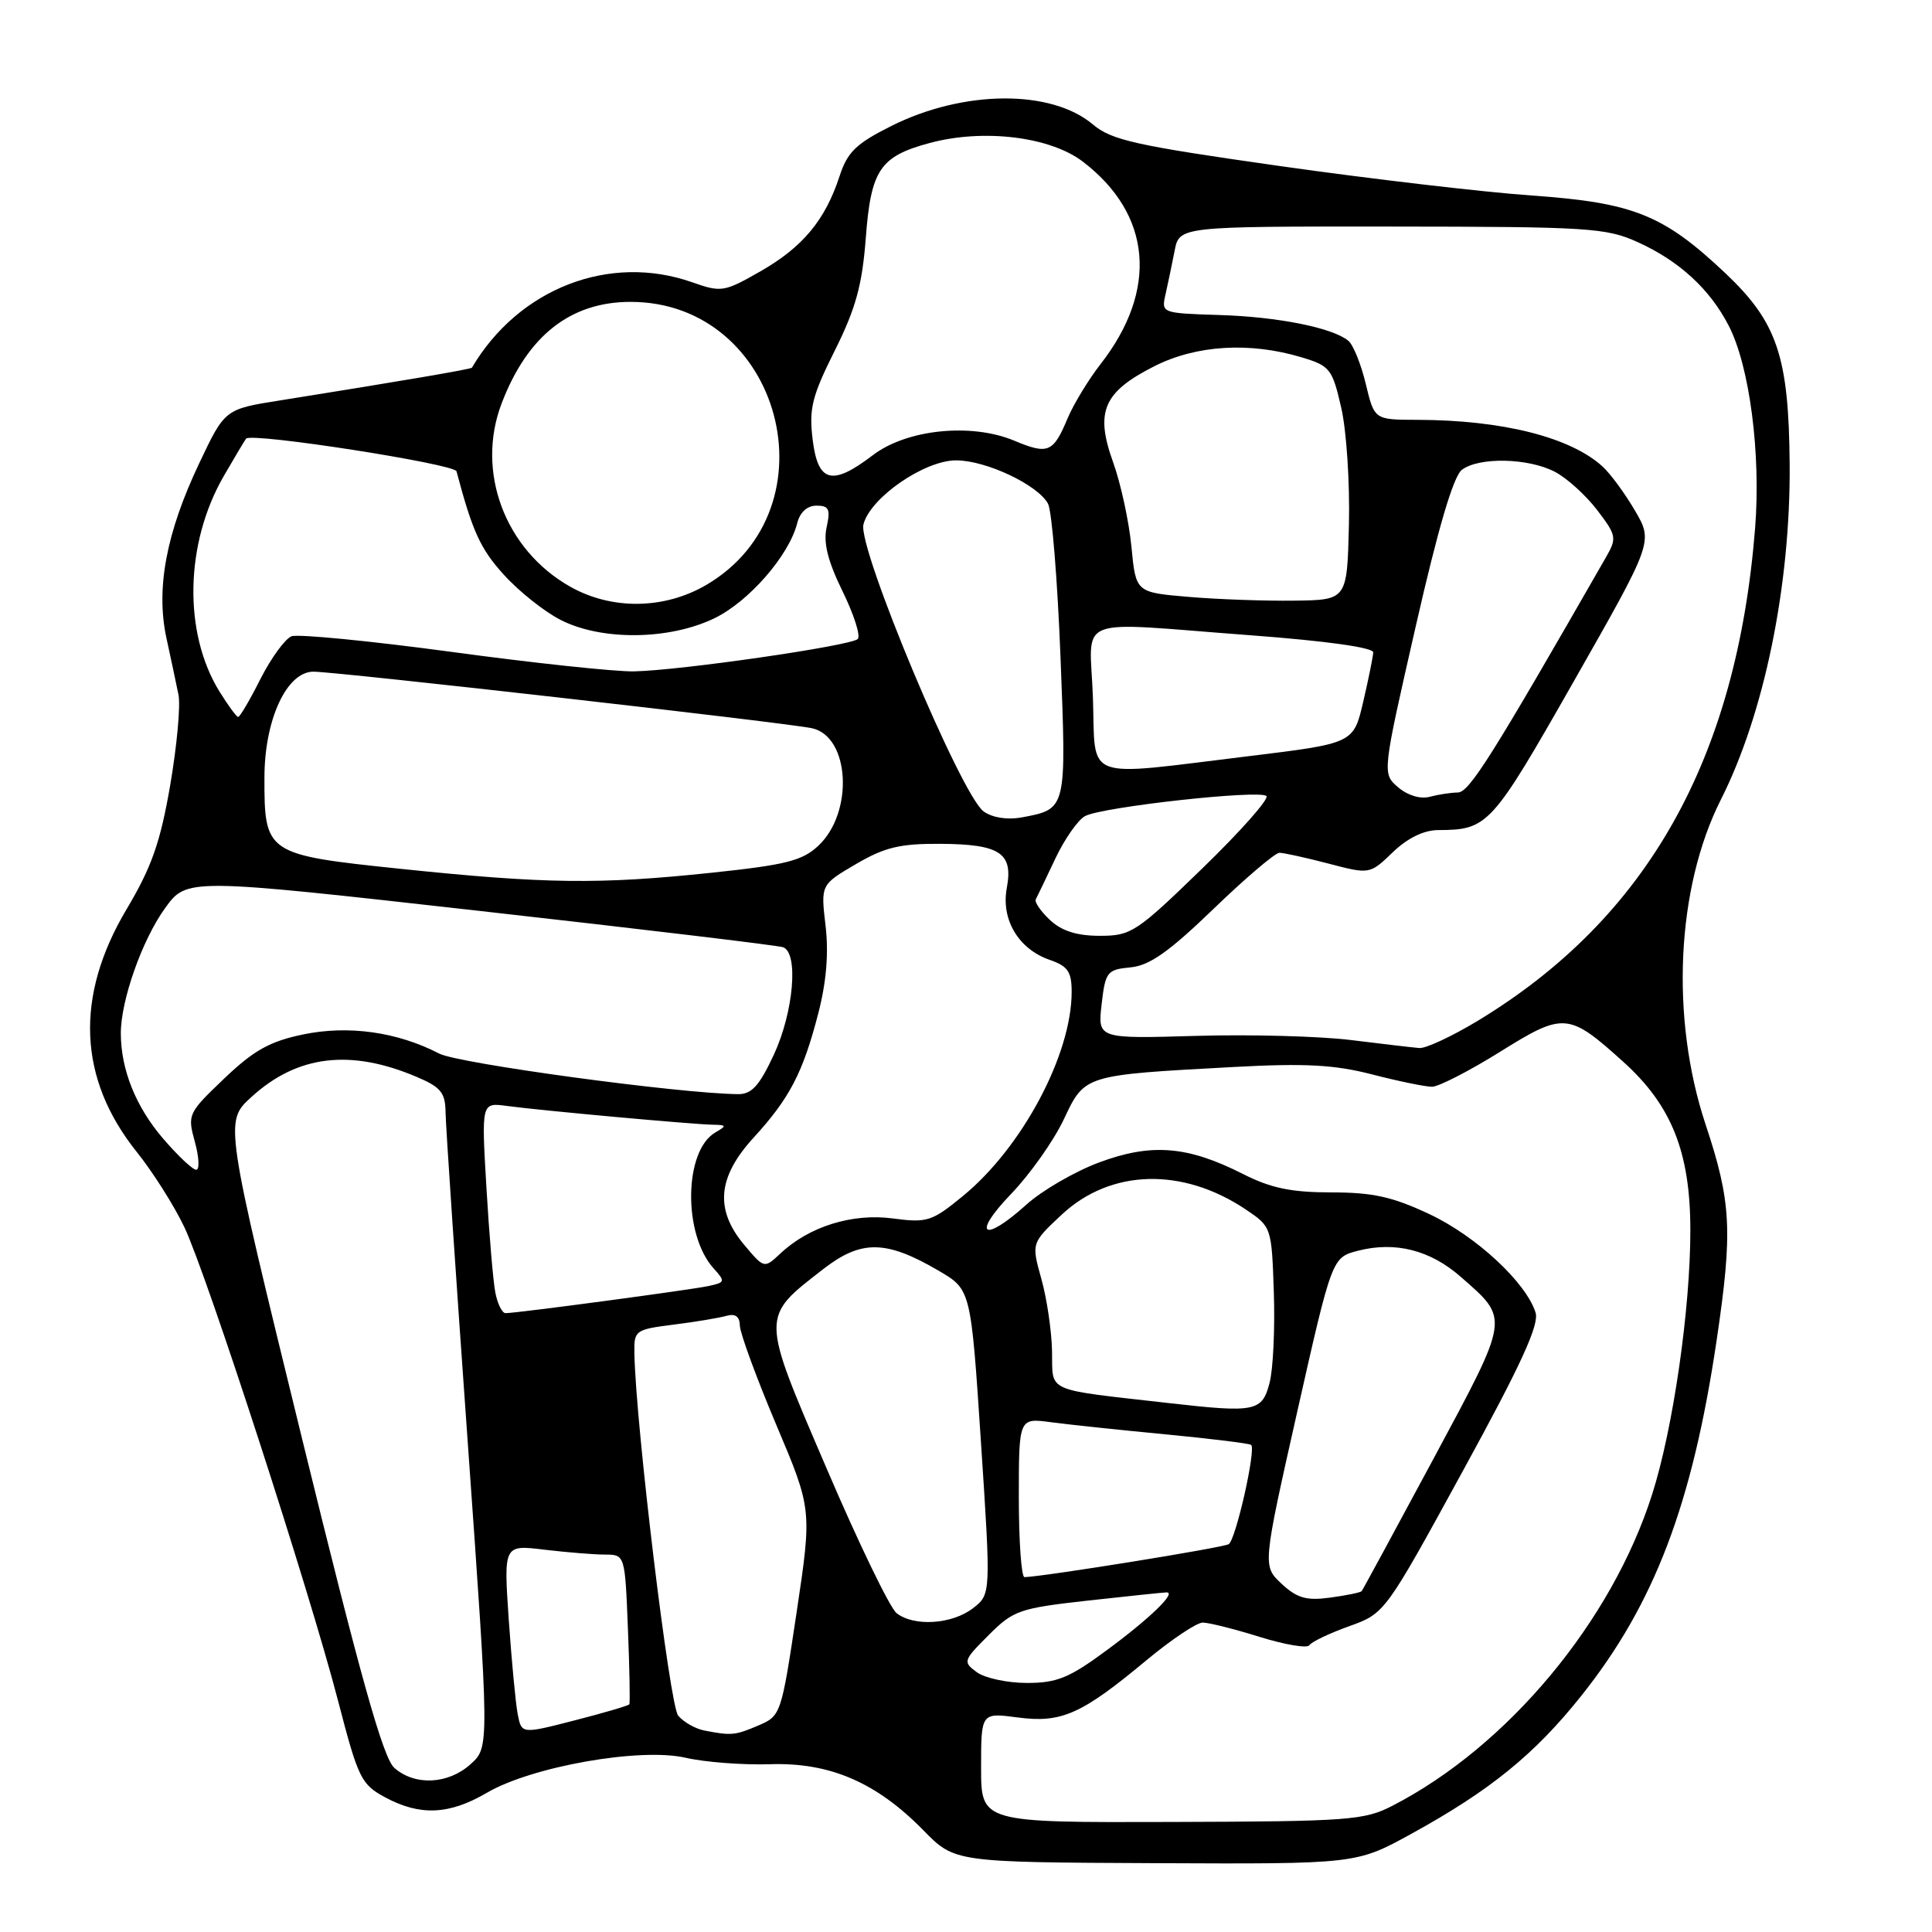 <?xml version="1.0" encoding="UTF-8" standalone="no"?>
<!DOCTYPE svg PUBLIC "-//W3C//DTD SVG 1.1//EN" "http://www.w3.org/Graphics/SVG/1.1/DTD/svg11.dtd" >
<svg xmlns="http://www.w3.org/2000/svg" xmlns:xlink="http://www.w3.org/1999/xlink" version="1.1" viewBox="0 0 256 256">
 <g >
 <path fill="currentColor"
d=" M 187.01 242.99 C 197.44 237.26 203.35 232.46 209.54 224.69 C 219.21 212.55 224.23 199.37 227.46 177.62 C 229.61 163.11 229.42 159.29 226.00 149.00 C 221.31 134.87 222.12 117.65 228.03 105.94 C 233.77 94.58 237.25 77.60 237.14 61.59 C 237.03 47.25 235.51 42.72 228.63 36.21 C 220.43 28.46 216.45 26.86 203.02 25.91 C 196.68 25.47 181.63 23.71 169.58 22.00 C 150.45 19.28 147.29 18.58 144.80 16.48 C 139.26 11.82 127.66 11.91 118.11 16.69 C 113.42 19.04 112.29 20.14 111.24 23.36 C 109.34 29.17 106.36 32.75 100.78 35.94 C 95.96 38.70 95.57 38.76 91.74 37.41 C 80.78 33.54 68.73 38.21 62.53 48.72 C 62.41 48.92 53.02 50.52 37.15 53.05 C 29.80 54.21 29.80 54.21 26.41 61.36 C 22.02 70.60 20.64 77.98 22.05 84.53 C 22.65 87.26 23.36 90.65 23.65 92.06 C 23.94 93.47 23.44 98.87 22.55 104.06 C 21.24 111.63 20.10 114.89 16.76 120.50 C 9.90 132.04 10.36 142.92 18.09 152.60 C 20.25 155.29 23.10 159.80 24.43 162.61 C 27.45 168.99 41.00 210.74 44.81 225.42 C 47.47 235.67 47.86 236.45 51.06 238.17 C 55.67 240.64 59.52 240.47 64.48 237.57 C 70.44 234.07 84.82 231.53 90.84 232.91 C 93.40 233.50 98.42 233.88 102.00 233.77 C 109.94 233.50 116.11 236.16 122.34 242.51 C 126.50 246.76 126.50 246.76 153.11 246.88 C 179.72 247.00 179.72 247.00 187.01 242.99 Z  M 130.00 234.22 C 130.00 226.93 130.00 226.93 134.84 227.57 C 140.65 228.34 143.29 227.17 151.90 220.00 C 155.21 217.25 158.57 215.00 159.37 215.00 C 160.17 215.00 163.56 215.85 166.92 216.90 C 170.27 217.94 173.23 218.44 173.50 218.00 C 173.77 217.56 176.13 216.43 178.75 215.49 C 183.51 213.78 183.51 213.78 193.83 194.92 C 201.56 180.81 203.98 175.52 203.47 173.92 C 202.21 169.93 195.62 163.82 189.45 160.90 C 184.52 158.58 181.94 158.00 176.40 158.00 C 171.07 157.99 168.41 157.44 164.68 155.55 C 157.35 151.83 152.54 151.45 145.61 154.04 C 142.38 155.25 138.06 157.76 136.00 159.62 C 130.30 164.76 128.70 163.70 133.93 158.25 C 136.45 155.64 139.60 151.19 140.94 148.36 C 143.76 142.39 143.55 142.46 163.50 141.38 C 172.97 140.87 176.83 141.08 181.83 142.37 C 185.31 143.27 188.87 144.00 189.75 144.00 C 190.62 144.00 194.67 141.92 198.75 139.38 C 207.21 134.10 207.84 134.15 215.10 140.70 C 221.50 146.47 223.98 152.69 223.98 163.00 C 223.99 173.42 221.70 189.29 218.92 198.00 C 213.56 214.86 199.77 231.40 184.53 239.26 C 180.78 241.20 178.76 241.35 155.25 241.42 C 130.00 241.50 130.00 241.50 130.00 234.22 Z  M 52.25 234.25 C 50.76 232.93 47.78 222.30 40.01 190.57 C 29.74 148.63 29.74 148.63 33.29 145.38 C 39.37 139.81 46.43 138.95 55.25 142.71 C 58.41 144.05 59.01 144.79 59.04 147.40 C 59.06 149.11 60.38 168.72 61.97 191.00 C 64.85 231.50 64.85 231.50 62.37 233.75 C 59.40 236.44 54.97 236.66 52.25 234.25 Z  M 68.60 227.14 C 68.32 225.69 67.79 220.04 67.41 214.60 C 66.74 204.69 66.74 204.69 72.12 205.34 C 75.08 205.69 78.69 205.99 80.15 205.99 C 82.81 206.00 82.81 206.00 83.20 215.75 C 83.42 221.11 83.50 225.65 83.39 225.83 C 83.27 226.01 80.01 226.97 76.14 227.96 C 69.11 229.77 69.11 229.77 68.60 227.14 Z  M 93.32 229.30 C 92.13 229.07 90.57 228.18 89.86 227.33 C 88.73 225.97 84.24 188.83 84.06 179.34 C 84.00 176.28 84.15 176.17 89.25 175.52 C 92.14 175.16 95.29 174.63 96.25 174.36 C 97.45 174.02 98.01 174.44 98.04 175.68 C 98.07 176.68 100.23 182.56 102.84 188.75 C 107.60 200.00 107.60 200.00 105.55 213.68 C 103.53 227.17 103.46 227.37 100.50 228.63 C 97.38 229.96 96.92 230.00 93.32 229.30 Z  M 129.44 221.58 C 127.57 220.21 127.62 220.04 131.00 216.66 C 134.29 213.37 135.08 213.10 144.21 212.08 C 149.55 211.49 154.22 211.00 154.58 211.00 C 155.93 211.00 152.34 214.47 146.64 218.67 C 141.69 222.33 140.05 223.00 136.08 223.00 C 133.50 223.00 130.51 222.36 129.44 221.58 Z  M 118.80 213.75 C 117.92 213.06 113.74 204.42 109.51 194.53 C 100.75 174.11 100.75 174.64 109.10 168.15 C 114.13 164.25 117.42 164.30 124.40 168.39 C 128.65 170.88 128.65 170.88 129.98 191.07 C 131.31 211.26 131.31 211.26 128.91 213.11 C 126.13 215.24 121.10 215.56 118.80 213.75 Z  M 169.82 209.86 C 167.29 207.50 167.29 207.50 171.89 187.06 C 176.50 166.62 176.50 166.62 179.94 165.73 C 184.87 164.46 189.52 165.64 193.56 169.19 C 200.04 174.87 200.12 174.34 189.93 193.32 C 184.85 202.77 180.58 210.65 180.43 210.83 C 180.29 211.02 178.41 211.40 176.26 211.69 C 173.11 212.12 171.88 211.77 169.82 209.86 Z  M 135.00 198.44 C 135.00 187.88 135.00 187.88 139.25 188.45 C 141.59 188.76 148.44 189.49 154.47 190.06 C 160.51 190.64 165.60 191.27 165.79 191.46 C 166.44 192.11 163.74 204.05 162.81 204.61 C 162.07 205.08 138.36 208.90 135.75 208.98 C 135.34 208.99 135.00 204.25 135.00 198.44 Z  M 155.00 185.93 C 138.22 184.02 139.51 184.59 139.40 179.05 C 139.35 176.36 138.71 172.03 137.98 169.44 C 136.66 164.71 136.66 164.71 140.70 160.93 C 147.19 154.89 156.70 154.64 165.10 160.28 C 168.48 162.56 168.50 162.62 168.79 171.25 C 168.95 176.02 168.70 181.40 168.23 183.21 C 167.25 187.04 166.35 187.22 155.00 185.93 Z  M 65.63 171.25 C 65.34 169.74 64.81 163.46 64.45 157.30 C 63.79 146.09 63.79 146.09 67.14 146.54 C 71.75 147.16 91.87 148.99 94.42 149.03 C 96.29 149.06 96.33 149.16 94.78 150.06 C 90.62 152.49 90.48 163.56 94.56 168.07 C 96.13 169.80 96.09 169.94 93.86 170.41 C 91.41 170.93 68.46 174.00 66.99 174.00 C 66.53 174.00 65.92 172.76 65.63 171.25 Z  M 98.63 164.97 C 94.69 160.29 95.06 155.98 99.87 150.73 C 104.64 145.51 106.39 142.15 108.43 134.26 C 109.50 130.13 109.82 126.30 109.39 122.66 C 108.75 117.23 108.75 117.23 113.41 114.50 C 117.22 112.27 119.24 111.78 124.59 111.81 C 132.51 111.86 134.27 113.02 133.41 117.64 C 132.62 121.83 134.94 125.74 139.07 127.18 C 141.50 128.02 142.00 128.75 142.00 131.44 C 142.00 139.74 135.44 152.05 127.59 158.48 C 123.47 161.86 122.86 162.05 118.30 161.45 C 112.94 160.73 107.20 162.52 103.40 166.10 C 101.26 168.10 101.26 168.10 98.63 164.97 Z  M 21.57 150.82 C 17.98 146.62 16.02 141.72 16.01 136.93 C 16.00 132.57 18.84 124.52 21.87 120.34 C 24.76 116.34 24.76 116.34 63.63 120.71 C 85.01 123.11 103.06 125.27 103.75 125.51 C 105.84 126.23 105.17 134.08 102.54 139.75 C 100.62 143.87 99.60 145.00 97.80 144.98 C 90.08 144.91 60.77 140.93 58.21 139.61 C 52.65 136.73 46.17 135.82 40.16 137.07 C 35.74 137.99 33.63 139.17 29.71 142.91 C 24.91 147.49 24.82 147.68 25.82 151.30 C 26.38 153.33 26.46 155.00 26.00 155.00 C 25.53 155.00 23.54 153.12 21.57 150.82 Z  M 179.00 137.81 C 174.88 137.30 165.64 137.05 158.47 137.26 C 145.45 137.64 145.45 137.64 145.97 133.07 C 146.47 128.76 146.69 128.48 149.80 128.18 C 152.33 127.94 154.89 126.13 160.80 120.43 C 165.03 116.35 168.96 113.00 169.53 113.00 C 170.10 113.00 173.02 113.64 176.03 114.43 C 181.50 115.86 181.50 115.86 184.55 112.93 C 186.50 111.05 188.66 110.00 190.55 109.99 C 197.17 109.96 197.61 109.48 208.54 90.27 C 219.06 71.78 219.06 71.78 216.63 67.64 C 215.30 65.36 213.36 62.73 212.32 61.79 C 208.03 57.91 199.06 55.66 187.80 55.63 C 182.11 55.62 182.11 55.62 180.97 50.86 C 180.34 48.24 179.30 45.67 178.66 45.15 C 176.55 43.42 169.29 41.97 161.52 41.74 C 153.91 41.50 153.87 41.48 154.44 39.00 C 154.75 37.62 155.29 35.04 155.64 33.25 C 156.26 30.00 156.26 30.00 184.38 30.02 C 210.50 30.04 212.82 30.19 217.00 32.08 C 222.50 34.57 226.57 38.31 229.07 43.17 C 231.84 48.55 233.34 60.12 232.56 70.00 C 230.12 100.60 218.27 121.65 195.83 135.25 C 192.42 137.31 188.93 138.94 188.07 138.87 C 187.21 138.80 183.12 138.32 179.00 137.81 Z  M 139.13 121.91 C 137.90 120.76 137.05 119.52 137.25 119.16 C 137.44 118.80 138.61 116.37 139.84 113.76 C 141.07 111.16 142.85 108.62 143.79 108.13 C 146.09 106.91 166.95 104.61 167.81 105.48 C 168.19 105.85 164.36 110.18 159.30 115.08 C 150.58 123.54 149.88 124.00 145.74 124.00 C 142.70 124.00 140.70 123.37 139.13 121.91 Z  M 53.03 115.12 C 35.23 113.26 35.02 113.12 35.04 103.00 C 35.05 95.35 37.99 89.00 41.53 89.00 C 44.61 89.00 104.49 95.79 107.62 96.50 C 112.61 97.62 113.14 107.64 108.45 112.05 C 106.31 114.06 104.18 114.60 94.22 115.65 C 79.37 117.21 72.24 117.12 53.03 115.12 Z  M 130.35 107.53 C 127.39 105.46 113.63 72.61 114.41 69.49 C 115.30 65.96 122.47 61.00 126.69 61.00 C 130.66 61.00 137.53 64.25 138.87 66.75 C 139.38 67.71 140.12 76.84 140.52 87.02 C 141.32 107.34 141.36 107.18 135.40 108.31 C 133.50 108.66 131.53 108.36 130.35 107.53 Z  M 185.26 104.32 C 183.14 102.50 183.14 102.50 187.59 83.00 C 190.57 69.92 192.59 63.09 193.71 62.25 C 195.99 60.54 202.47 60.68 206.00 62.50 C 207.59 63.32 210.12 65.61 211.62 67.57 C 214.20 70.95 214.26 71.29 212.81 73.82 C 197.65 100.27 194.68 105.00 193.17 105.01 C 192.25 105.02 190.57 105.28 189.44 105.58 C 188.22 105.91 186.52 105.40 185.26 104.32 Z  M 144.82 92.50 C 144.44 81.32 141.74 82.39 165.75 84.18 C 175.75 84.93 181.98 85.80 181.96 86.45 C 181.93 87.03 181.34 89.97 180.63 93.00 C 179.35 98.50 179.35 98.50 165.43 100.20 C 143.20 102.90 145.19 103.65 144.82 92.50 Z  M 29.08 91.63 C 24.27 83.84 24.50 72.00 29.65 63.08 C 31.11 60.56 32.44 58.33 32.61 58.12 C 33.31 57.28 60.23 61.47 60.49 62.45 C 62.60 70.41 63.65 72.72 66.74 76.13 C 68.73 78.34 72.13 81.05 74.30 82.15 C 79.73 84.92 88.68 84.82 94.67 81.92 C 99.25 79.70 104.56 73.59 105.64 69.31 C 106.00 67.87 106.96 67.00 108.19 67.00 C 109.84 67.00 110.06 67.47 109.53 69.87 C 109.08 71.93 109.68 74.34 111.64 78.34 C 113.15 81.42 114.06 84.27 113.66 84.67 C 112.76 85.57 90.11 88.85 84.00 88.96 C 81.53 89.01 70.65 87.85 59.84 86.38 C 49.02 84.92 39.48 83.99 38.63 84.31 C 37.78 84.64 35.93 87.18 34.52 89.95 C 33.12 92.73 31.79 95.00 31.56 95.00 C 31.34 95.00 30.23 93.48 29.08 91.63 Z  M 75.54 77.73 C 66.89 72.83 63.02 62.47 66.47 53.45 C 69.89 44.49 75.59 40.00 83.55 40.00 C 103.52 40.00 110.84 67.39 93.58 77.51 C 88.02 80.76 81.05 80.85 75.54 77.73 Z  M 157.50 79.09 C 150.50 78.50 150.50 78.50 149.92 72.44 C 149.60 69.11 148.51 64.07 147.49 61.24 C 145.08 54.55 146.20 51.95 152.93 48.54 C 158.50 45.71 165.61 45.28 172.48 47.35 C 176.23 48.48 176.54 48.87 177.72 54.03 C 178.42 57.04 178.87 64.00 178.74 69.50 C 178.50 79.50 178.50 79.50 171.50 79.59 C 167.65 79.64 161.35 79.42 157.50 79.09 Z  M 107.68 58.25 C 107.18 54.16 107.58 52.52 110.61 46.46 C 113.39 40.89 114.24 37.80 114.72 31.56 C 115.40 22.50 116.60 20.72 123.18 18.95 C 130.31 17.03 139.13 18.10 143.47 21.41 C 152.62 28.39 153.50 38.41 145.82 48.26 C 144.21 50.33 142.25 53.56 141.46 55.44 C 139.56 59.98 138.88 60.27 134.39 58.39 C 128.69 56.01 120.16 56.88 115.66 60.31 C 110.25 64.44 108.38 63.96 107.68 58.25 Z "/>
</g>
</svg>